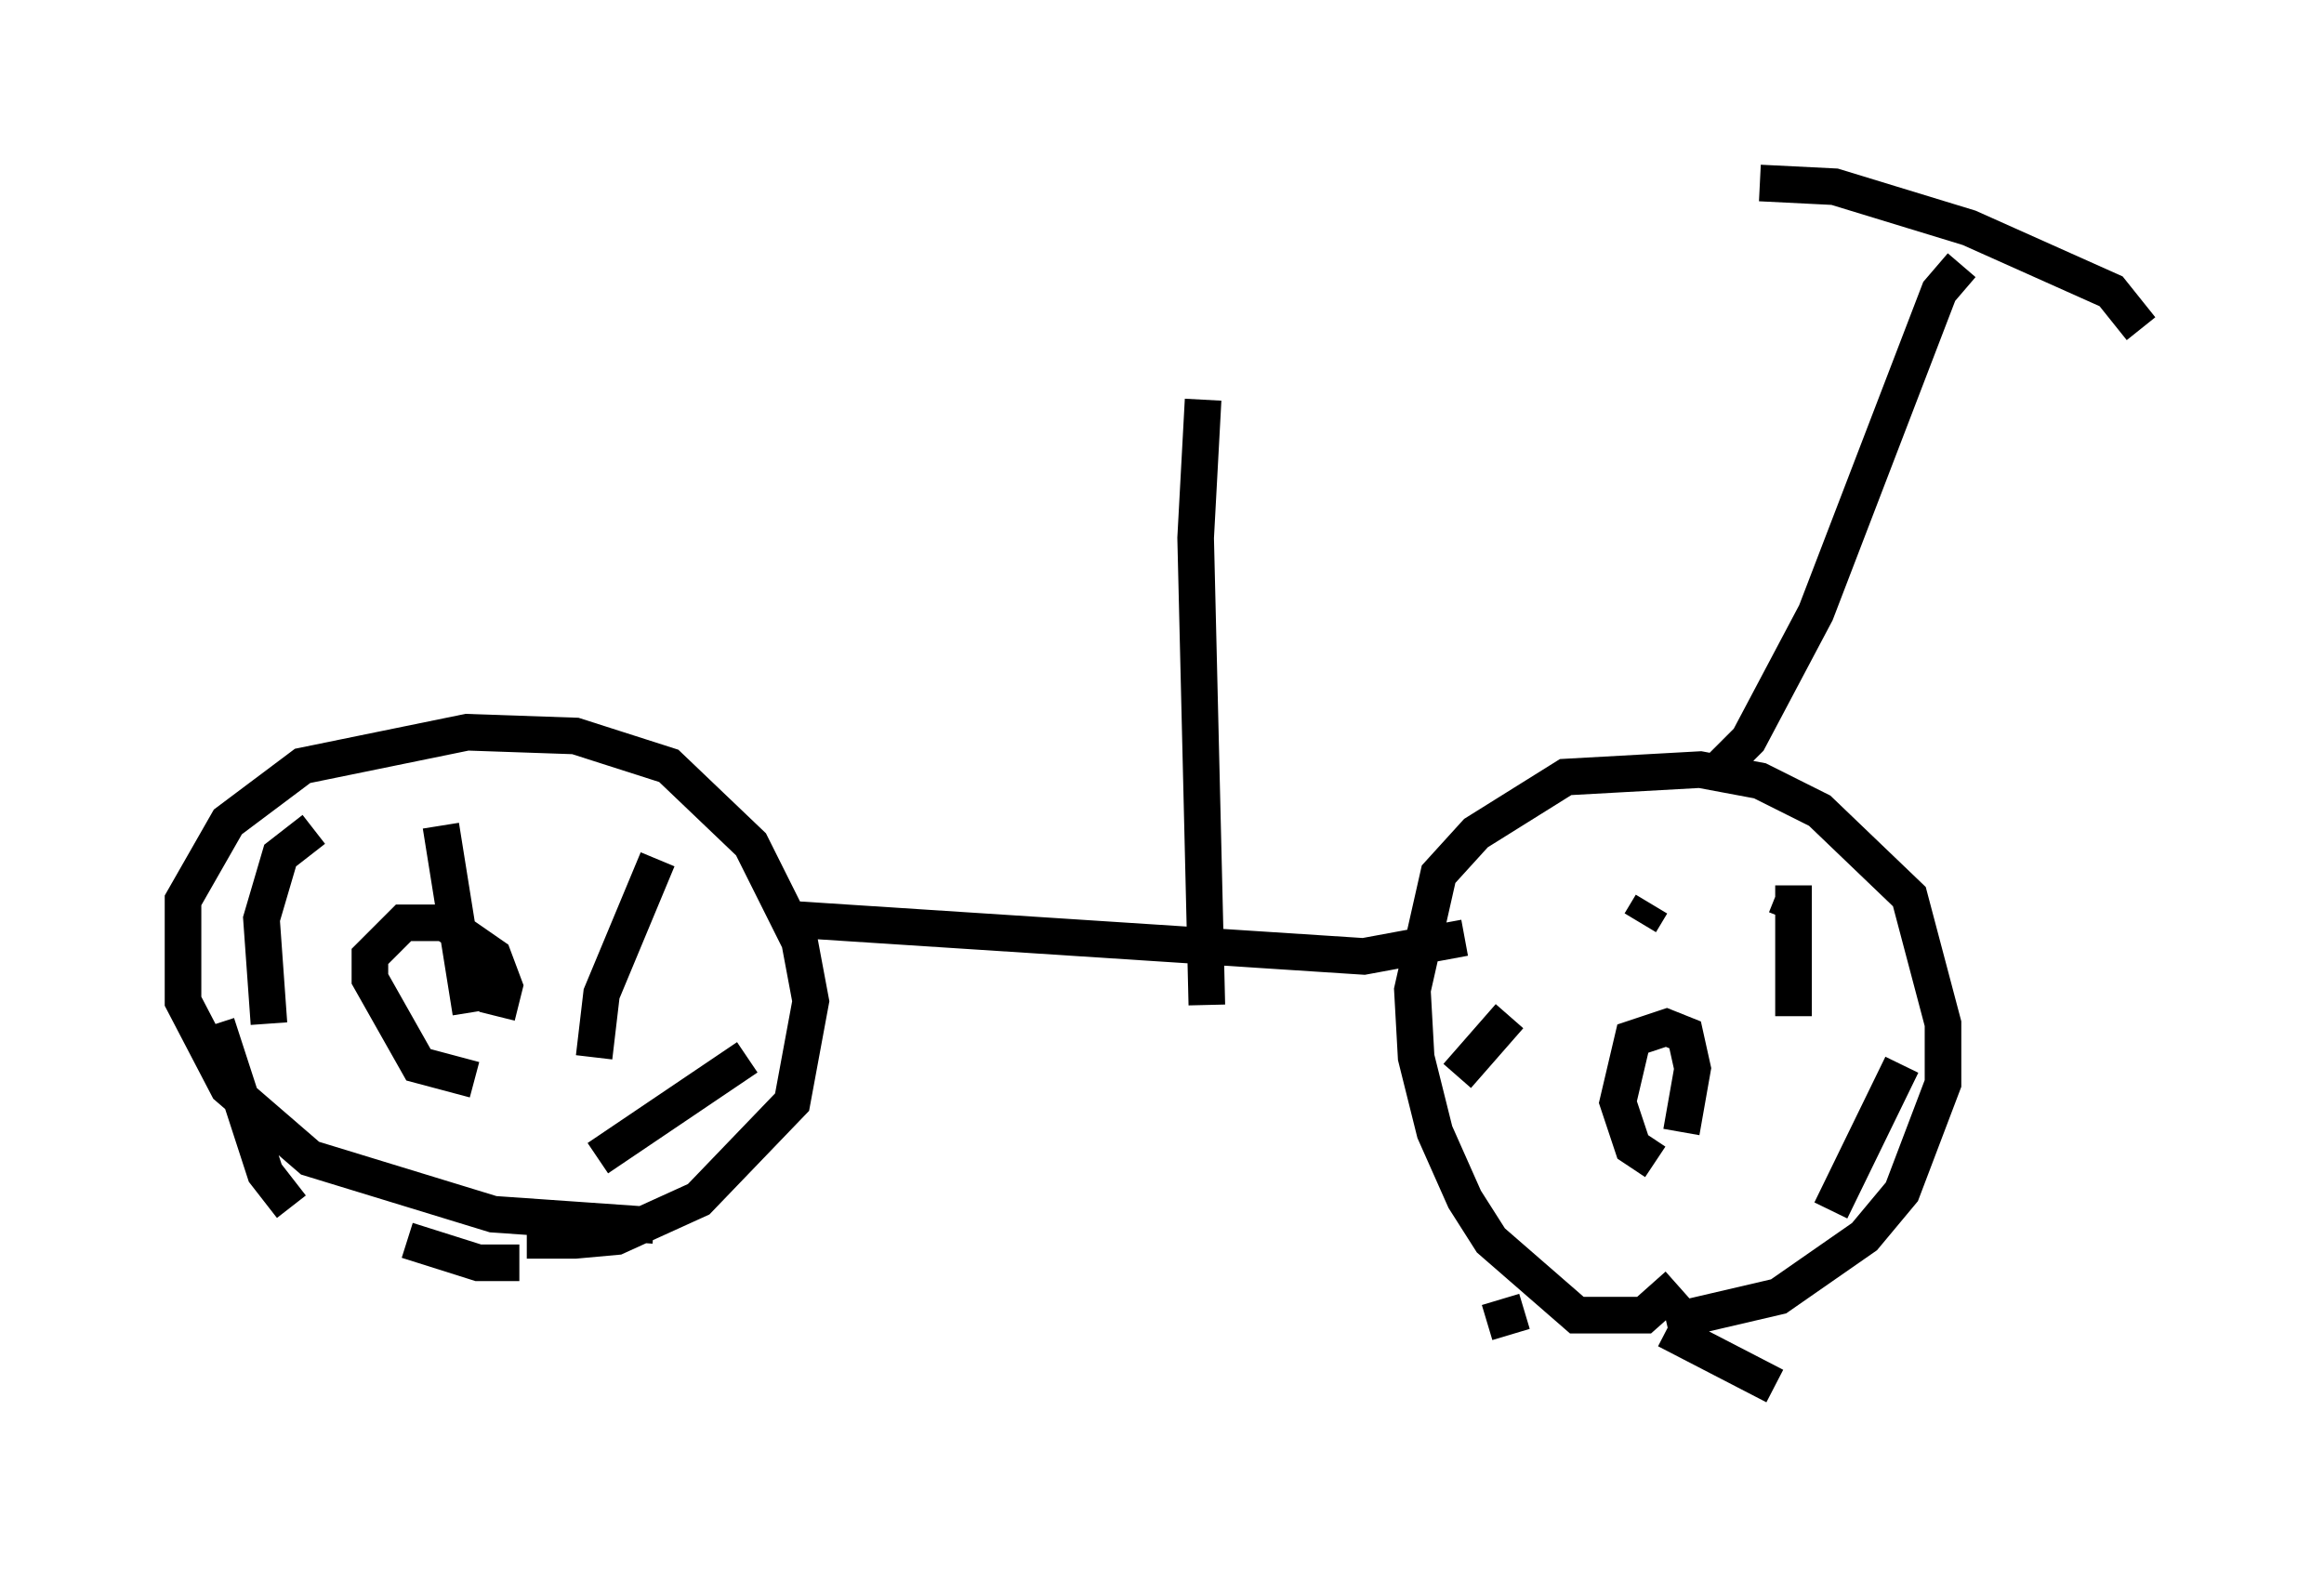 <?xml version="1.0" encoding="utf-8" ?>
<svg baseProfile="full" height="42.871" version="1.1" width="63.492" xmlns="http://www.w3.org/2000/svg" xmlns:ev="http://www.w3.org/2001/xml-events" xmlns:xlink="http://www.w3.org/1999/xlink"><defs /><rect fill="white" height="42.871" width="63.492" x="0" y="0" /><path d="M13.371, 33.584 m1.021, 0.306 l1.327, 0.0 1.123, -0.102 l2.246, -1.021 2.552, -2.654 l0.51, -2.756 -0.306, -1.633 l-1.327, -2.654 -2.246, -2.144 l-2.552, -0.817 -2.96, -0.102 l-4.492, 0.919 -2.042, 1.531 l-1.225, 2.144 0.0, 2.756 l1.225, 2.348 2.246, 1.94 l5.002, 1.531 4.39, 0.306 m27.665, 2.654 l3.063, -0.715 2.348, -1.633 l1.021, -1.225 1.123, -2.96 l0.0, -1.633 -0.919, -3.471 l-2.45, -2.348 -1.633, -0.817 l-1.633, -0.306 -3.675, 0.204 l-2.45, 1.531 -1.021, 1.123 l-0.715, 3.165 0.102, 1.838 l0.51, 2.042 0.817, 1.838 l0.715, 1.123 2.348, 2.042 l1.838, 0.0 0.919, -0.817 m-32.259, -7.35 l0.204, -0.817 -0.306, -0.817 l-1.327, -0.919 -1.123, 0.0 l-0.919, 0.919 0.0, 0.613 l1.327, 2.348 1.531, 0.408 m-0.919, -6.942 l0.817, 5.104 m5.104, -4.185 l-1.531, 3.675 -0.204, 1.735 m4.185, 0.0 l-4.083, 2.756 m-2.144, 2.858 l-1.123, 0.0 -1.94, -0.613 m-3.165, -0.919 l-0.715, -0.919 -1.327, -4.083 m1.429, 0.0 l-0.204, -2.858 0.51, -1.735 l0.919, -0.715 m37.363, 8.269 l0.306, -1.735 -0.204, -0.919 l-0.51, -0.204 -0.919, 0.306 l-0.408, 1.735 0.408, 1.225 l0.613, 0.408 m3.777, -7.554 l0.0, 3.573 m2.96, 1.327 l-1.94, 3.981 m-1.531, 4.798 l-2.96, -1.531 m-3.879, -0.51 l-1.021, 0.306 m-0.817, -6.738 l1.429, -1.633 m3.573, -2.552 l0.306, -0.51 m3.879, -0.102 l-0.204, 0.51 m-27.257, 0.0 l15.721, 1.021 2.756, -0.51 m6.84, -4.492 l0.919, -0.919 1.838, -3.471 l3.369, -8.779 0.613, -0.715 m4.9, 1.735 l-0.817, -1.021 -3.879, -1.735 l-3.675, -1.123 -2.042, -0.102 m-15.109, 22.459 l-0.306, -12.761 0.204, -3.777 " fill="none" stroke="black" stroke-width="1" /></svg>